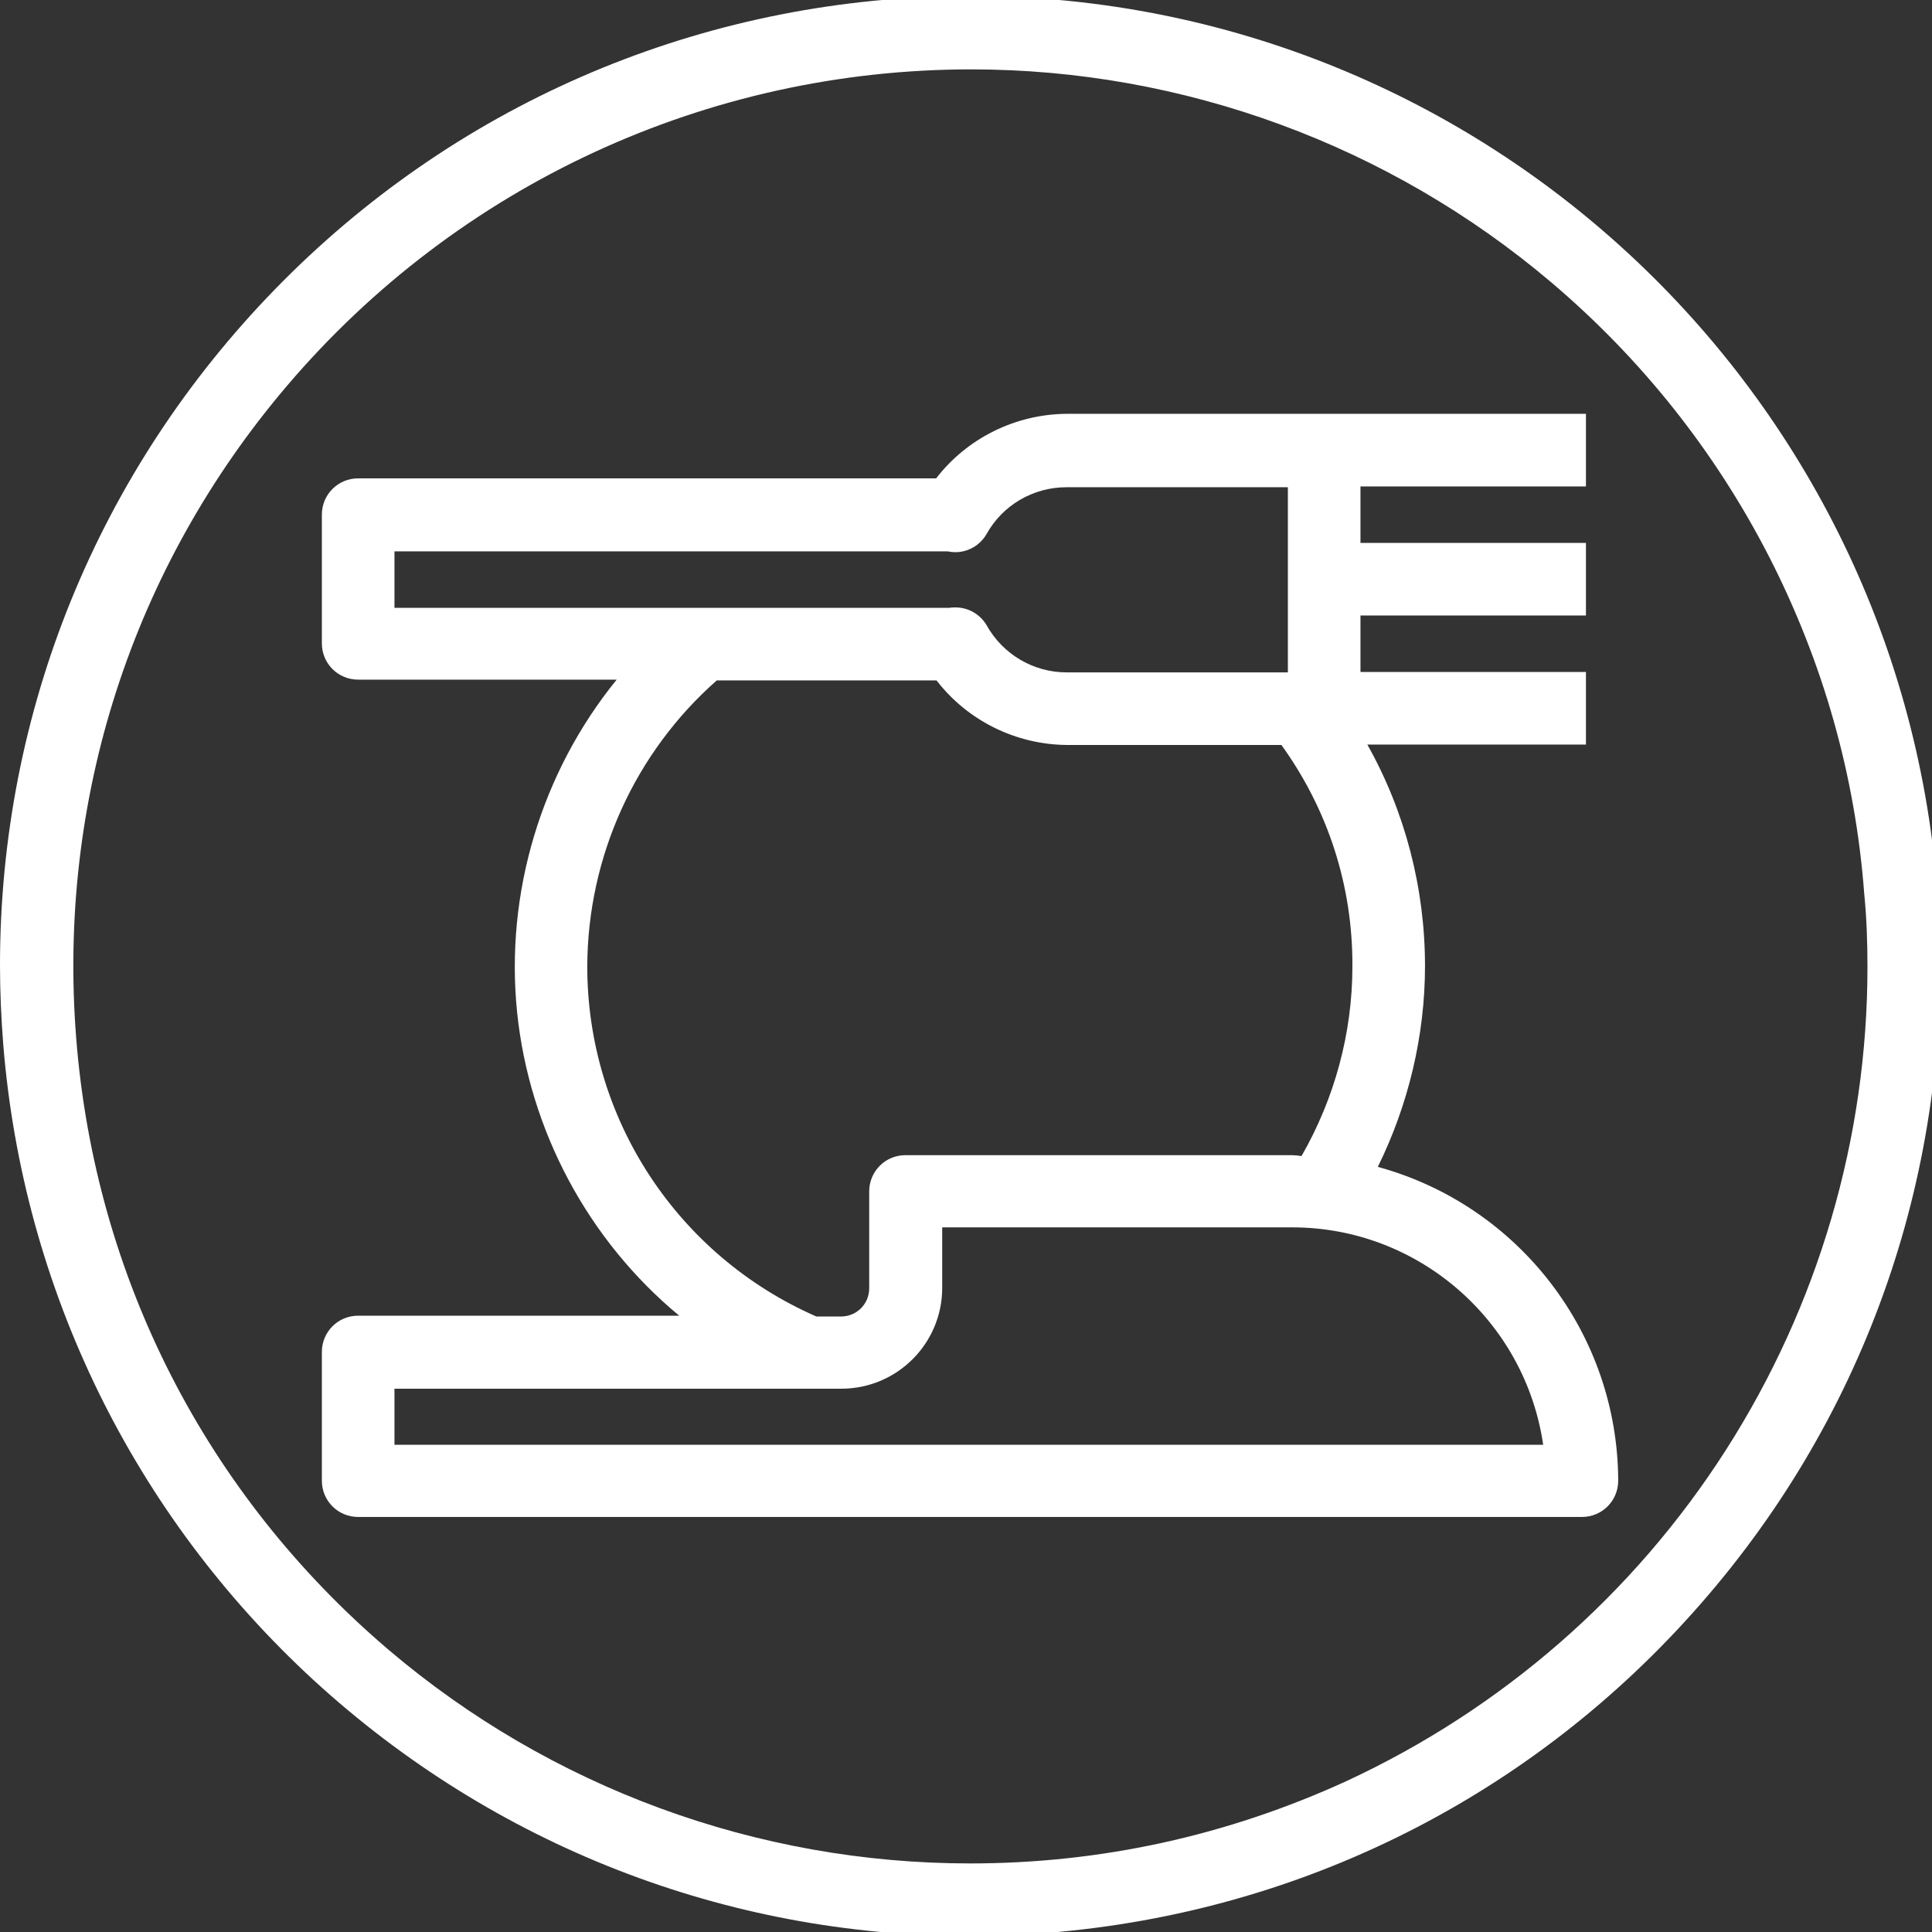<?xml version="1.0" encoding="utf-8"?>
<!-- Generator: Adobe Illustrator 23.0.4, SVG Export Plug-In . SVG Version: 6.00 Build 0)  -->
<svg version="1.1" id="Layer_1" xmlns="http://www.w3.org/2000/svg" xmlns:xlink="http://www.w3.org/1999/xlink" x="0px" y="0px"
	 viewBox="0 0 479 479" style="enable-background:new 0 0 479 479;" xml:space="preserve">
<rect x="0" y="0" width="479" height="479" fill="#333333" stroke="none"/>
<style type="text/css">
	.st0{fill:none;}
	.st1{fill:#FFFFFF;}
</style>
<g>
	<path class="st0" d="M202.5,326.3h6.1c3.9,0,7-3.1,7-7v-24c0-5,4-9,9-9h95.8c0.5,0,1,0,1.6,0.1c0.3,0,0.6,0,0.8,0.1
		c8.2-14.3,12.6-30.5,12.6-47c0.1-19.8-6-38.8-17.6-54.9h-53.2c-12.6-0.1-24.6-6-32.3-16h-54.5c-20.4,17.9-32,43.7-32,70.9
		C145.6,277.2,167.9,311.3,202.5,326.3z"/>
	<path class="st0" d="M97.8,136.7v14h137.6c0.5-0.1,1-0.1,1.5-0.1c3.2,0,6.1,1.7,7.7,4.4c4,7.2,11.6,11.7,19.8,11.7h54.9v-45.9
		h-54.9c-8.2,0-15.8,4.5-19.8,11.6c-1.6,2.8-4.6,4.5-7.8,4.5c-0.7,0-1.3-0.1-2-0.2H97.8z"/>
	<path class="st0" d="M320.3,304.4h-86.8v15c0,13.8-11.2,25-25,25H97.8v14h284.8C378.1,327.5,351.5,304.4,320.3,304.4z"/>
	<path class="st0" d="M384.7,70c-40.2-34.1-91.2-52.8-143.8-52.8c-65.5,0-127.3,28.6-169.6,78.4c-38.5,45.2-57,102.8-52.3,161.9
		c4.7,59.2,32.3,113,77.4,151.5c40.2,34.2,91.4,53,144.2,53c32.4,0,63.8-6.9,93.3-20.5c38.6-17.8,71.2-46.2,94.1-82.1
		S463,282.2,463,239.7c0-6-0.2-12.1-0.7-18.1c-2.3-29.3-10.2-57.4-23.6-83.6C425.3,111.8,407.1,89,384.7,70z M392.2,376.2H88.8
		c-5,0-9-4-9-9v-31.9c0-5,4-9,9-9h79.7c-22.6-18.7-37.3-46-40.2-75.3c-3-29.5,6-59.4,24.7-82.4H88.8c-5,0-9-4-9-9v-31.9c0-5,4-9,9-9
		h143.4c7.7-10,19.7-15.9,32.3-16h128.7v18h-55.9v14h55.9v18h-55.9v14h55.9v18h-54.2c9.4,16.7,14.4,35.7,14.3,54.9
		c0,17.2-4.1,34.4-11.7,49.8c35.1,9.6,59.5,41.4,59.6,77.9C401.2,372.2,397.1,376.2,392.2,376.2z"/>
	<path class="st1" d="M341.6,289.3c7.6-15.4,11.7-32.6,11.7-49.8c0-19.2-4.9-38.2-14.3-54.9h54.2v-18h-55.9v-14h55.9v-18h-55.9v-14
		h55.9v-18H264.4c-12.6,0.1-24.6,6-32.3,16H88.8c-5,0-9,4-9,9v31.9c0,5,4,9,9,9h64.1c-18.7,23-27.7,52.9-24.7,82.4
		c3,29.3,17.6,56.6,40.2,75.3H88.8c-5,0-9,4-9,9v31.9c0,5,4,9,9,9h303.4c5,0,9-4,9-9C401.1,330.8,376.7,298.9,341.6,289.3z
		 M244.6,132.4c4-7.2,11.6-11.6,19.8-11.6h54.9v45.9h-54.9c-8.2,0-15.8-4.5-19.8-11.7c-1.6-2.7-4.5-4.4-7.7-4.4c-0.5,0-1,0-1.5,0.1
		H97.8v-14h137.1c0.6,0.1,1.3,0.2,2,0.2C240,136.9,243,135.2,244.6,132.4z M177.7,168.7h54.5c7.7,10,19.7,15.9,32.3,16h53.2
		c11.6,16.1,17.7,35,17.6,54.9c0,16.5-4.4,32.7-12.6,47c-0.3,0-0.6,0-0.8-0.1c-0.5,0-1-0.1-1.6-0.1h-95.8c-5,0-9,4-9,9v24
		c0,3.9-3.1,7-7,7h-6.1c-34.5-15.1-56.8-49.1-56.8-86.8C145.7,212.4,157.4,186.6,177.7,168.7z M97.8,358.3v-14h110.8
		c13.8,0,25-11.2,25-25v-15h86.8c31.2,0,57.7,23.1,62.2,53.9H97.8z"/>
	<path class="st1" d="M480.7,226.6C473.8,99,368.4-1,240.6-1c-2.1,0-4.3,0-6.5,0.1c-63,1.7-121.9,27.4-165.9,72.6
		C24.3,116.8,0,176.3,0,239.3c0,6.6,0.3,13.2,0.8,19.6c4.9,60.6,32.3,116.6,77,157.7C122.4,457.5,180,480,240.3,480c0,0,0,0,0,0
		c6.5,0,13.1-0.3,19.6-0.8c62.8-5.1,120.2-34,161.7-81.5C463.1,350.3,484,289.5,480.7,226.6z M463,239.7c0,42.5-12.2,84-35.1,119.8
		s-55.5,64.2-94.1,82.1C304.3,455.1,273,462,240.5,462c-52.8,0-104-18.8-144.2-53c-45.2-38.5-72.7-92.3-77.4-151.5
		c-4.7-59.2,13.8-116.7,52.3-161.9c42.4-49.8,104.2-78.4,169.6-78.4c52.6,0,103.7,18.8,143.8,52.8c22.4,19,40.6,41.9,54,68
		c13.4,26.2,21.4,54.3,23.6,83.6C462.8,227.6,463,233.7,463,239.7z"/>
</g>
</svg>
